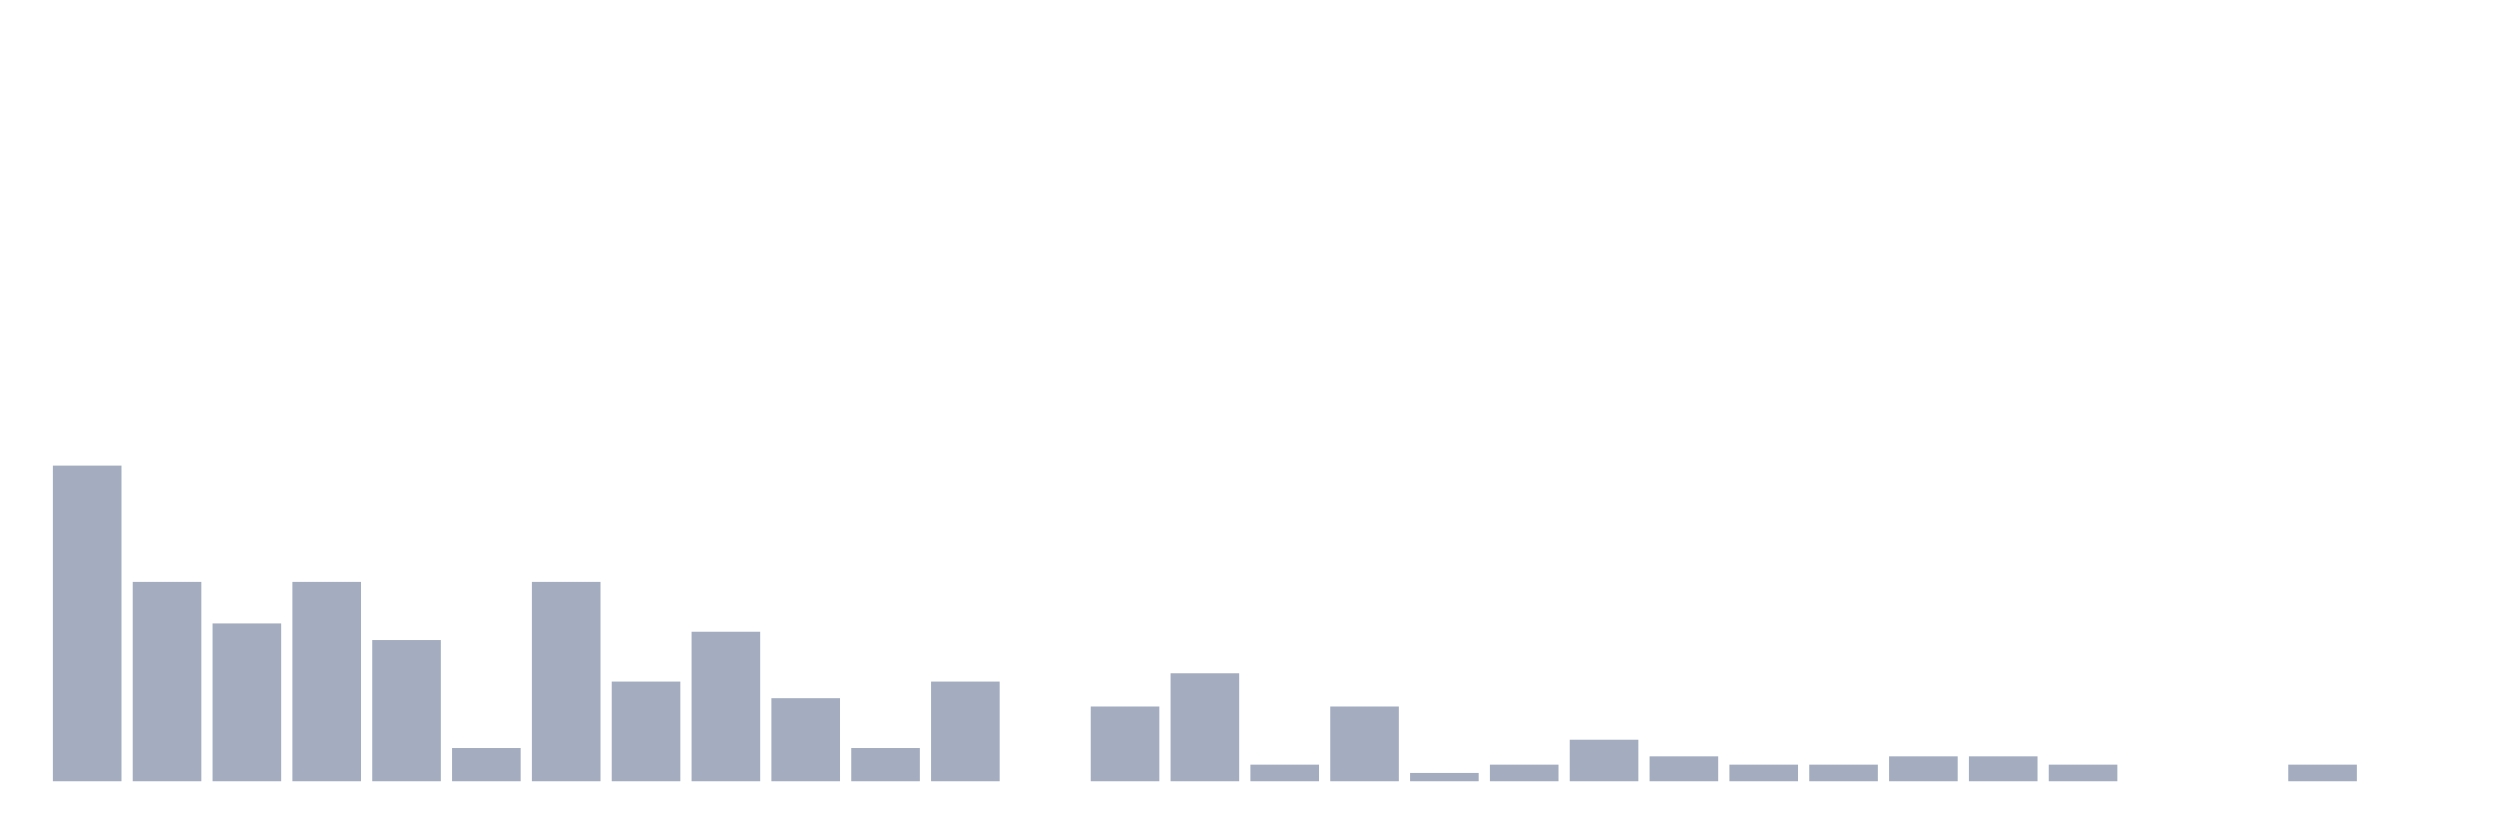 <svg xmlns="http://www.w3.org/2000/svg" viewBox="0 0 480 160"><g transform="translate(10,10)"><rect class="bar" x="0.153" width="13.175" y="79.394" height="60.606" fill="rgb(164,173,192)"></rect><rect class="bar" x="15.482" width="13.175" y="101.722" height="38.278" fill="rgb(164,173,192)"></rect><rect class="bar" x="30.81" width="13.175" y="109.697" height="30.303" fill="rgb(164,173,192)"></rect><rect class="bar" x="46.138" width="13.175" y="101.722" height="38.278" fill="rgb(164,173,192)"></rect><rect class="bar" x="61.466" width="13.175" y="112.887" height="27.113" fill="rgb(164,173,192)"></rect><rect class="bar" x="76.794" width="13.175" y="133.62" height="6.38" fill="rgb(164,173,192)"></rect><rect class="bar" x="92.123" width="13.175" y="101.722" height="38.278" fill="rgb(164,173,192)"></rect><rect class="bar" x="107.451" width="13.175" y="120.861" height="19.139" fill="rgb(164,173,192)"></rect><rect class="bar" x="122.779" width="13.175" y="111.292" height="28.708" fill="rgb(164,173,192)"></rect><rect class="bar" x="138.107" width="13.175" y="124.051" height="15.949" fill="rgb(164,173,192)"></rect><rect class="bar" x="153.436" width="13.175" y="133.62" height="6.38" fill="rgb(164,173,192)"></rect><rect class="bar" x="168.764" width="13.175" y="120.861" height="19.139" fill="rgb(164,173,192)"></rect><rect class="bar" x="184.092" width="13.175" y="140" height="0" fill="rgb(164,173,192)"></rect><rect class="bar" x="199.42" width="13.175" y="125.646" height="14.354" fill="rgb(164,173,192)"></rect><rect class="bar" x="214.748" width="13.175" y="119.266" height="20.734" fill="rgb(164,173,192)"></rect><rect class="bar" x="230.077" width="13.175" y="136.81" height="3.19" fill="rgb(164,173,192)"></rect><rect class="bar" x="245.405" width="13.175" y="125.646" height="14.354" fill="rgb(164,173,192)"></rect><rect class="bar" x="260.733" width="13.175" y="138.405" height="1.595" fill="rgb(164,173,192)"></rect><rect class="bar" x="276.061" width="13.175" y="136.81" height="3.19" fill="rgb(164,173,192)"></rect><rect class="bar" x="291.39" width="13.175" y="132.026" height="7.974" fill="rgb(164,173,192)"></rect><rect class="bar" x="306.718" width="13.175" y="135.215" height="4.785" fill="rgb(164,173,192)"></rect><rect class="bar" x="322.046" width="13.175" y="136.81" height="3.19" fill="rgb(164,173,192)"></rect><rect class="bar" x="337.374" width="13.175" y="136.81" height="3.19" fill="rgb(164,173,192)"></rect><rect class="bar" x="352.702" width="13.175" y="135.215" height="4.785" fill="rgb(164,173,192)"></rect><rect class="bar" x="368.031" width="13.175" y="135.215" height="4.785" fill="rgb(164,173,192)"></rect><rect class="bar" x="383.359" width="13.175" y="136.81" height="3.19" fill="rgb(164,173,192)"></rect><rect class="bar" x="398.687" width="13.175" y="140" height="0" fill="rgb(164,173,192)"></rect><rect class="bar" x="414.015" width="13.175" y="140" height="0" fill="rgb(164,173,192)"></rect><rect class="bar" x="429.344" width="13.175" y="136.81" height="3.19" fill="rgb(164,173,192)"></rect><rect class="bar" x="444.672" width="13.175" y="140" height="0" fill="rgb(164,173,192)"></rect></g></svg>